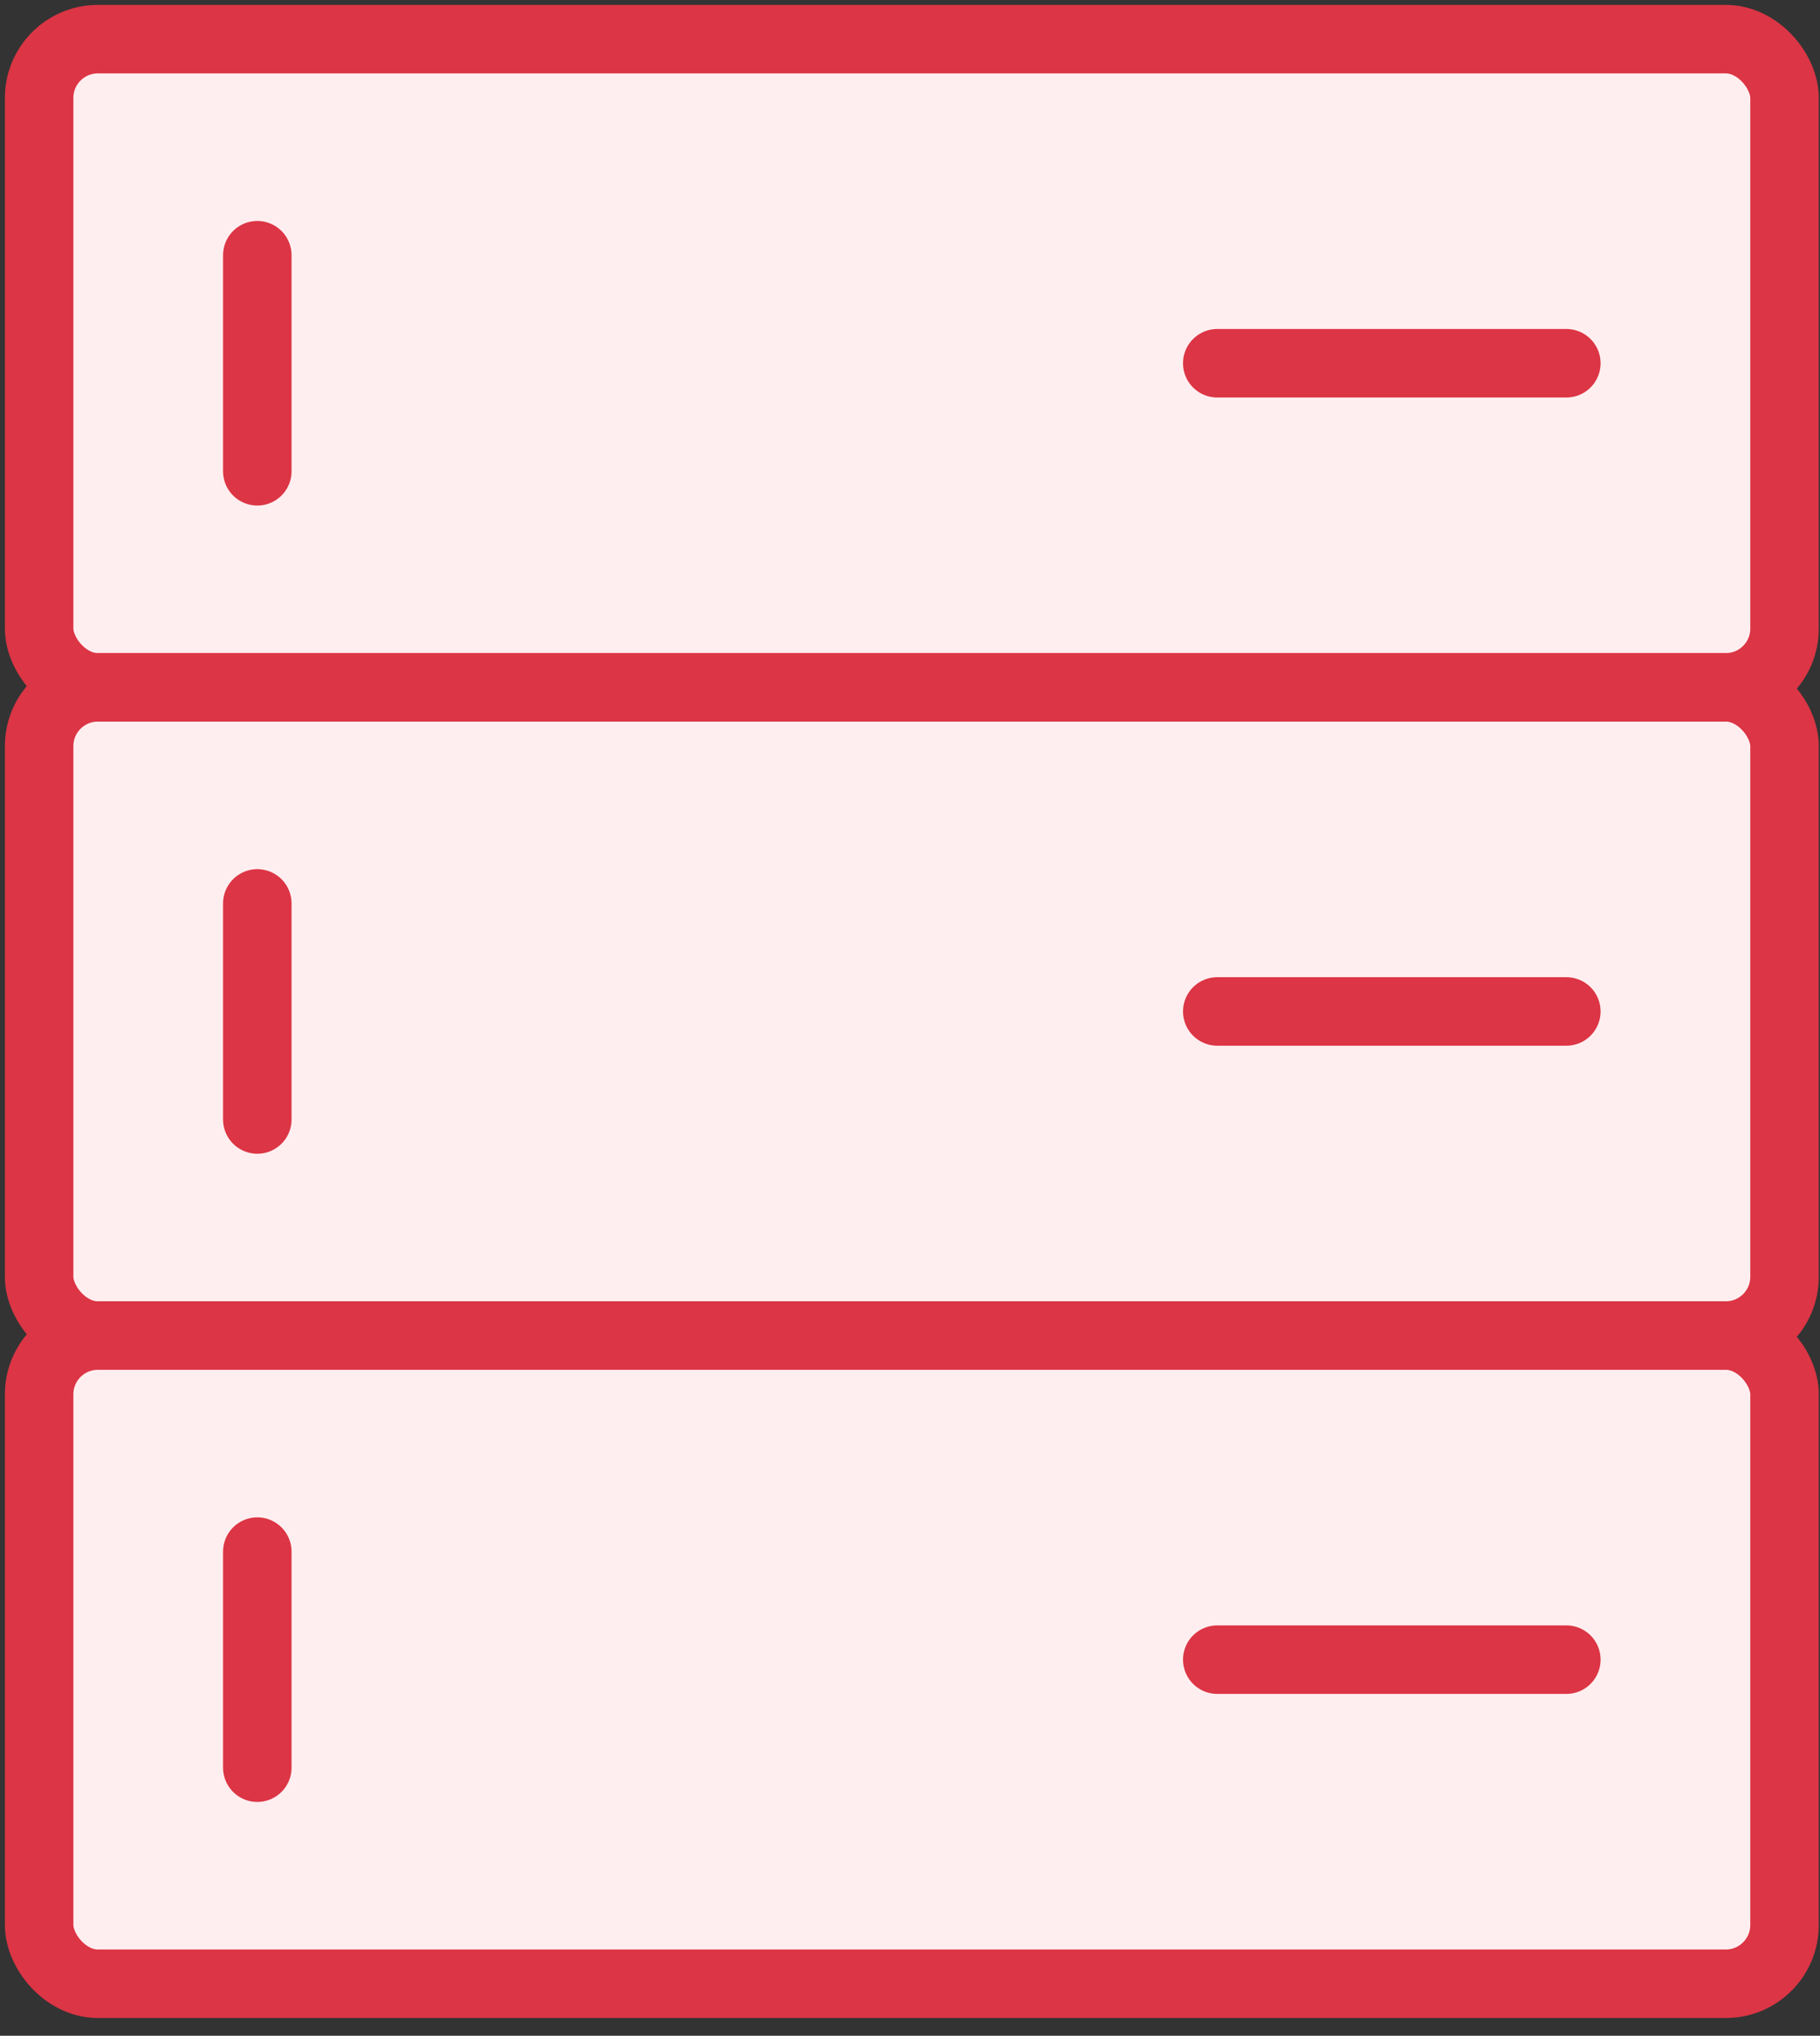 <?xml version="1.0" encoding="UTF-8"?>
<svg width="93px" height="104px" viewBox="0 0 93 104" version="1.1" xmlns="http://www.w3.org/2000/svg" xmlns:xlink="http://www.w3.org/1999/xlink">
    <rect x="0" y="0" width="93" height="104" fill="#333333" stroke="none"/>
    <!-- Generator: Sketch 46.2 (44496) - http://www.bohemiancoding.com/sketch -->
    <title>devices-43</title>
    <desc>Created with Sketch.</desc>
    <defs></defs>
    <g id="ALL" stroke="none" stroke-width="1" fill="none" fill-rule="evenodd" stroke-linecap="round" stroke-linejoin="round">
        <g id="Primary" transform="translate(-213, -8104)" stroke="#DC3545" stroke-width="3.5" fill="#FFEEEF">
            <g id="Group-15" transform="translate(200, 200)">
                <g id="devices-43" transform="translate(15, 7906)">
                    <rect id="Layer-1" x="0" y="0" width="89.187" height="33.114" rx="3"></rect>
                    <path d="M11.148,11.038 L11.148,22.076" id="Layer-2"></path>
                    <rect id="Layer-3" x="0" y="33.114" width="89.187" height="33.114" rx="3"></rect>
                    <path d="M11.148,44.152 L11.148,55.19" id="Layer-4"></path>
                    <rect id="Layer-5" x="0" y="66.228" width="89.187" height="33.114" rx="3"></rect>
                    <path d="M11.148,77.266 L11.148,88.304" id="Layer-6"></path>
                    <path d="M60.201,16.557 L78.038,16.557" id="Layer-7"></path>
                    <path d="M60.201,49.671 L78.038,49.671" id="Layer-8"></path>
                    <path d="M60.201,82.785 L78.038,82.785" id="Layer-9"></path>
                </g>
            </g>
        </g>
    </g>
</svg>